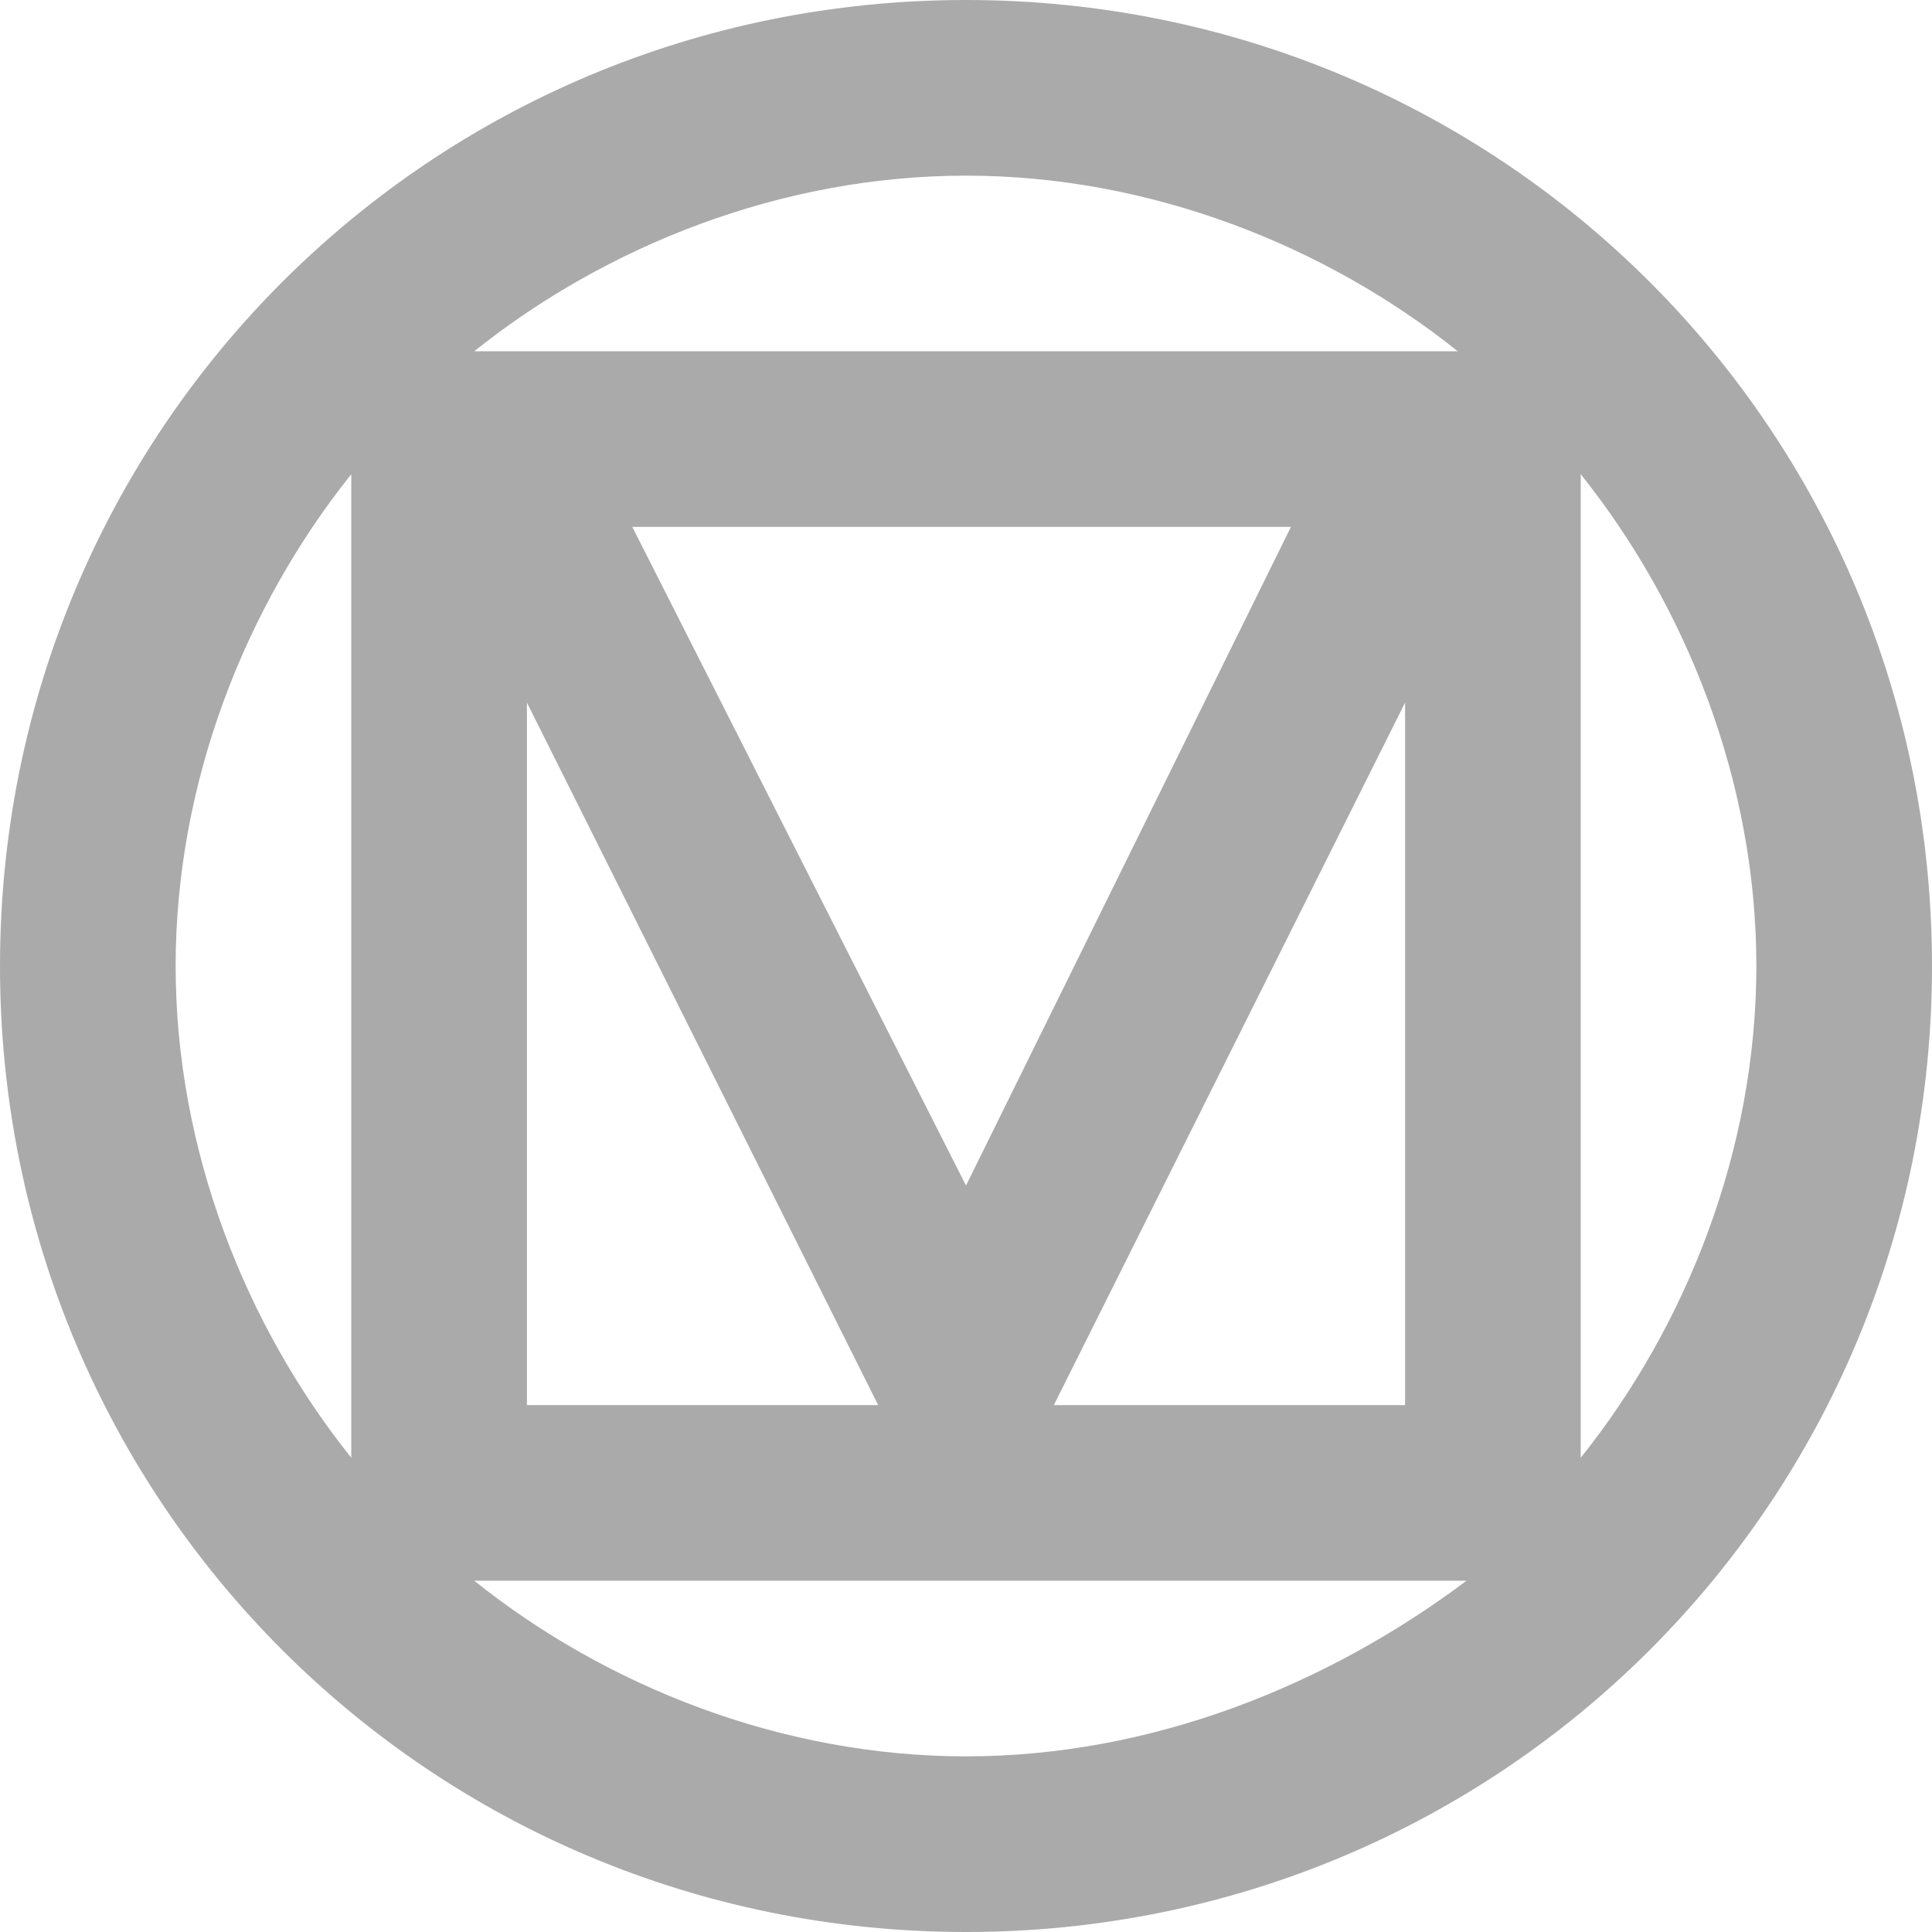 <svg xmlns="http://www.w3.org/2000/svg" viewBox="0 0 22 22"><path d="M11 0C4.9 0 0 4.9 0 11s4.9 11 11 11 11-4.9 11-11S17.1 0 11 0zM4 16.6c-1.2-1.5-2-3.5-2-5.6s.8-4.1 2-5.6v11.2zm7 3.4c-2.1 0-4.1-.8-5.6-2h11.3c-1.6 1.2-3.6 2-5.7 2zm0-6.5L7.2 6h7.5L11 13.5zM16 8v8h-4l4-8zm-6 8H6V8l4 8zM5.4 4C6.9 2.8 8.9 2 11 2s4.1.8 5.6 2H5.4zM18 16.6V5.4c1.2 1.5 2 3.5 2 5.6s-.8 4.1-2 5.6z" fill="#aaa"/></svg>
